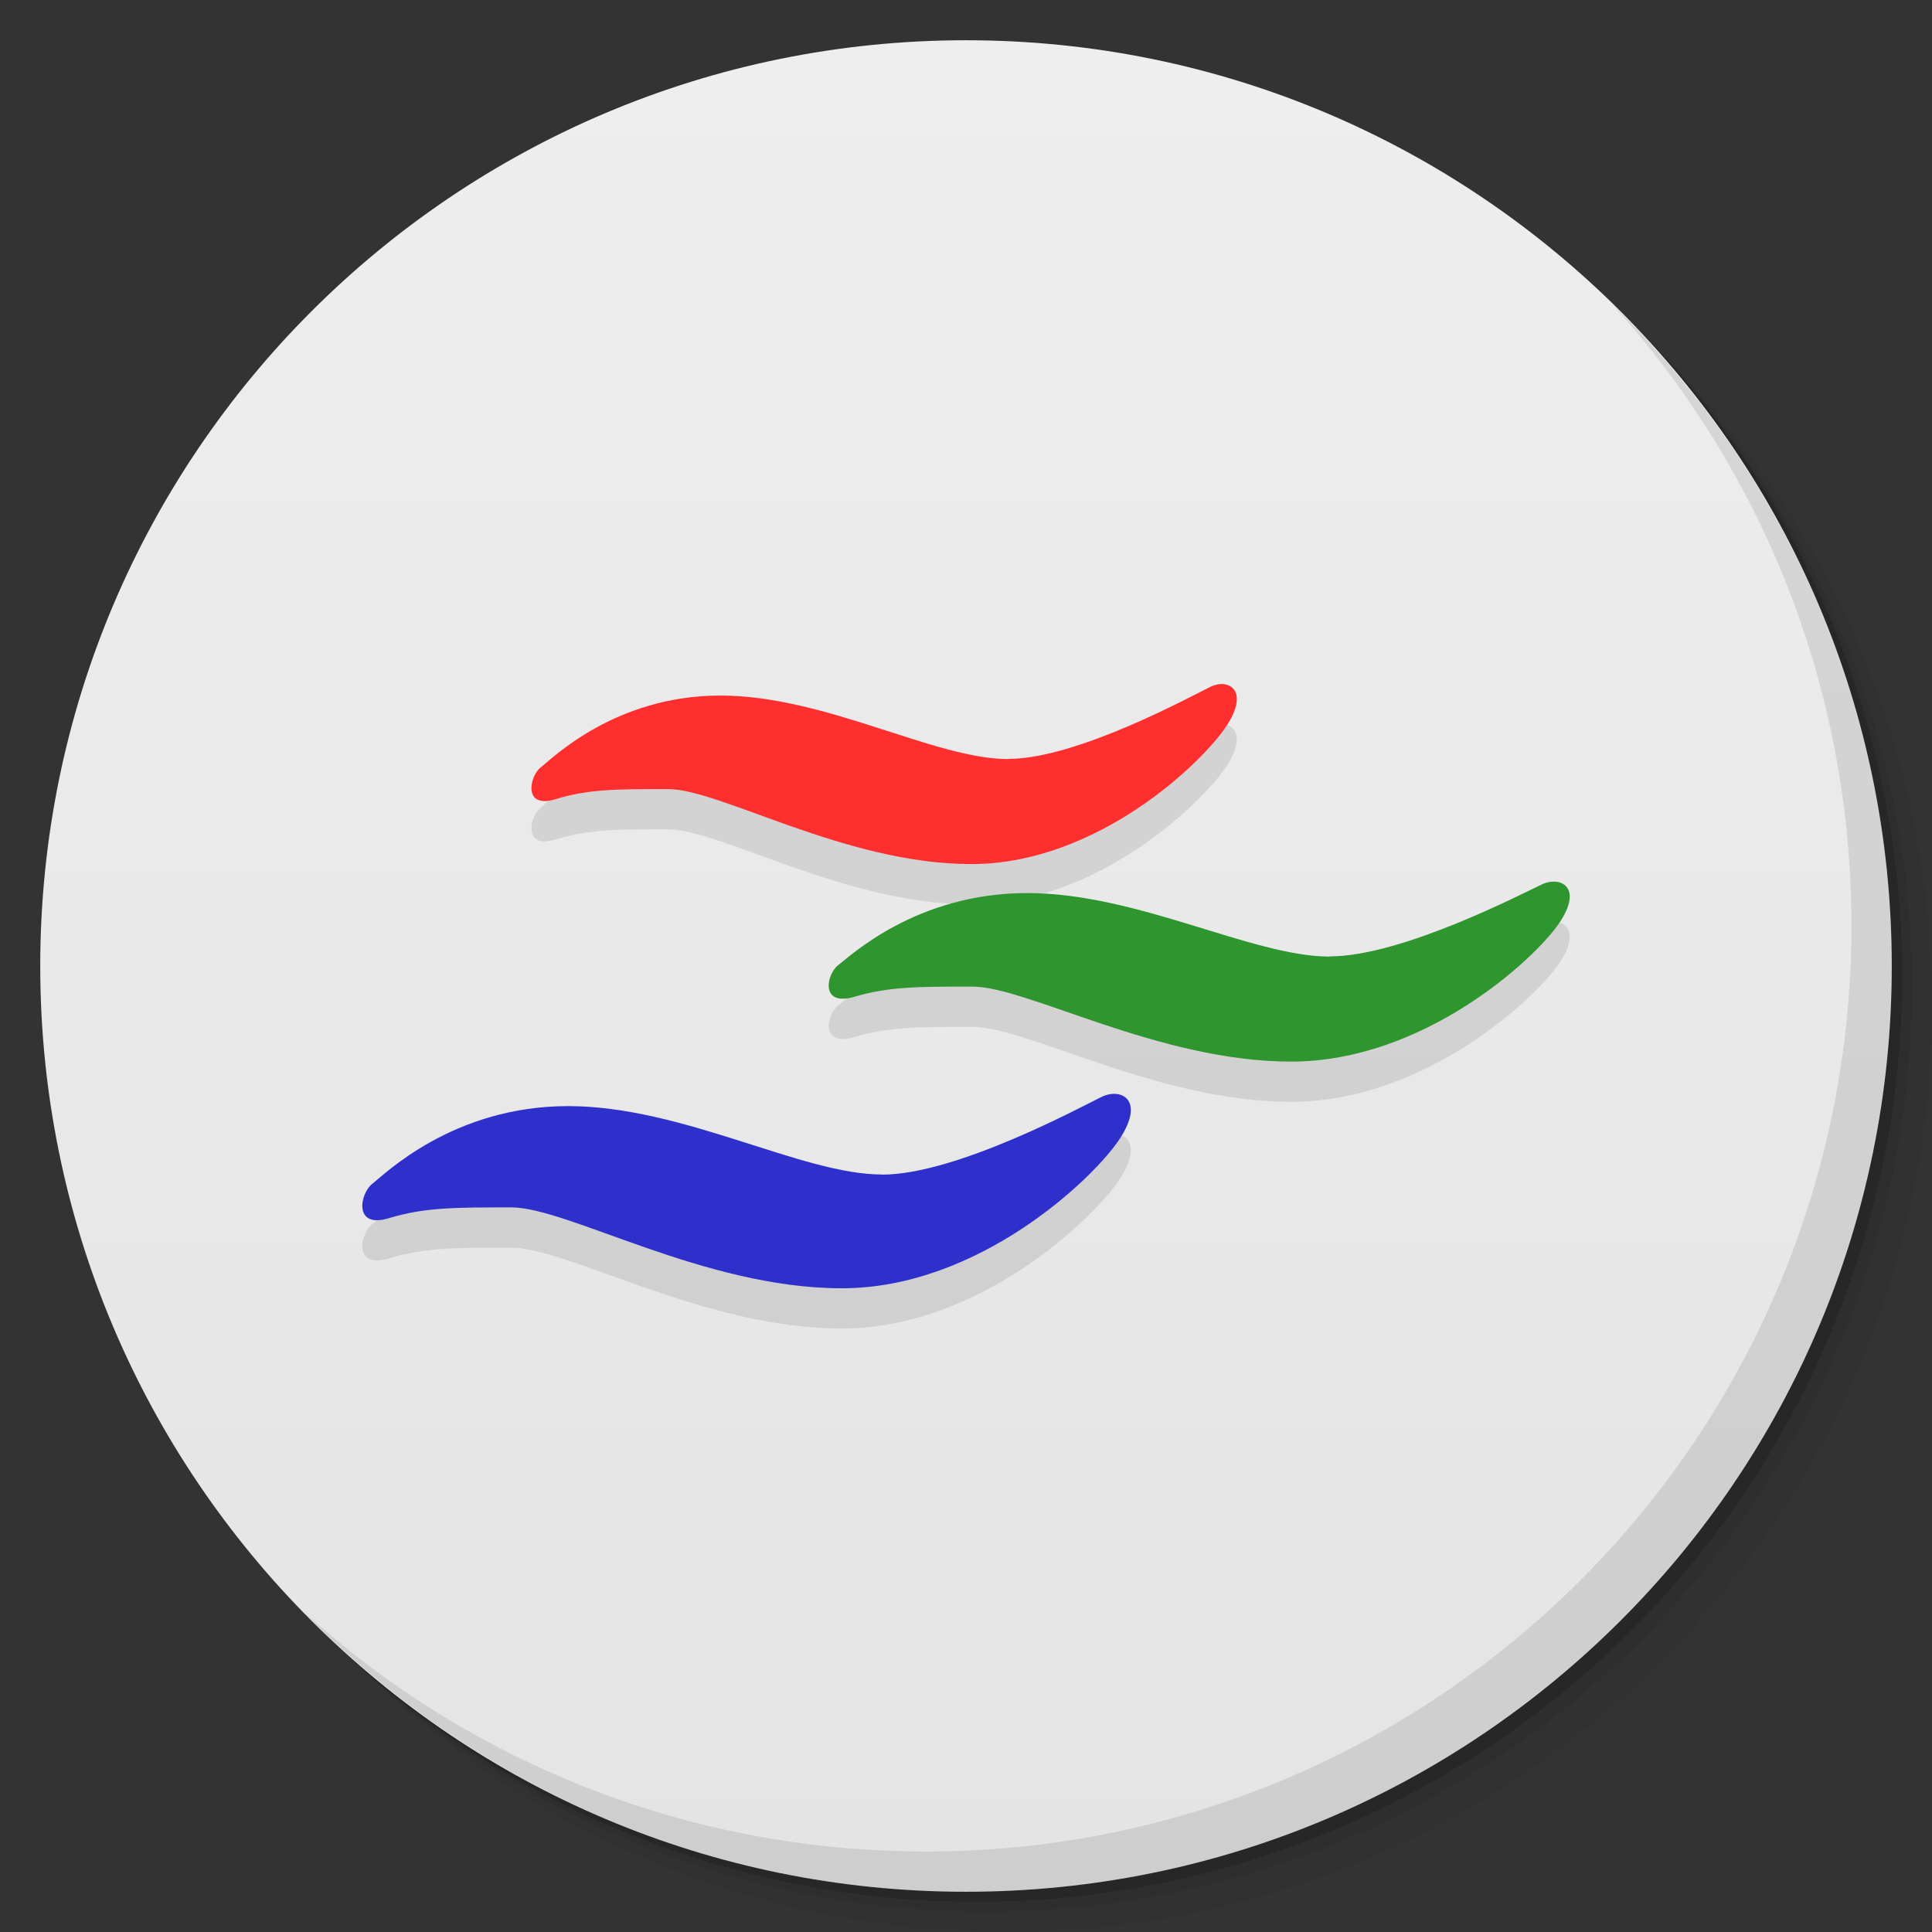 <svg viewBox="0 0 48 48"><rect x="0" y="0" width="48" height="48" fill="#333333" stroke="none"/><defs><linearGradient id="linearGradient3764" x1="1" x2="47" gradientUnits="userSpaceOnUse" gradientTransform="matrix(0,-1,1,0,-1.5e-6,48)"><stop stop-color="#e4e4e4" stop-opacity="1"/><stop offset="1" stop-color="#eee" stop-opacity="1"/></linearGradient><clipPath id="clipPath-722691390"><g transform="translate(0,-1004.362)"><path d="m -24 13 c 0 1.105 -0.672 2 -1.5 2 -0.828 0 -1.5 -0.895 -1.5 -2 0 -1.105 0.672 -2 1.5 -2 0.828 0 1.5 0.895 1.5 2 z" transform="matrix(15.333,0,0,11.5,415,878.862)" fill="#1890d0"/></g></clipPath><clipPath id="clipPath-730849671"><g transform="translate(0,-1004.362)"><path d="m -24 13 c 0 1.105 -0.672 2 -1.5 2 -0.828 0 -1.5 -0.895 -1.5 -2 0 -1.105 0.672 -2 1.5 -2 0.828 0 1.5 0.895 1.5 2 z" transform="matrix(15.333,0,0,11.5,415,878.862)" fill="#1890d0"/></g></clipPath></defs><g><g transform="translate(0,-1004.362)"><path d="m 25 1006.36 c -12.703 0 -23 10.298 -23 23 0 6.367 2.601 12.12 6.781 16.281 4.085 3.712 9.514 5.969 15.469 5.969 12.703 0 23 -10.297 23 -23 0 -5.954 -2.256 -11.384 -5.969 -15.469 -4.165 -4.181 -9.914 -6.781 -16.281 -6.781 z m 16.281 6.781 c 3.854 4.113 6.219 9.637 6.219 15.719 0 12.703 -10.297 23 -23 23 -6.081 0 -11.606 -2.364 -15.719 -6.219 4.16 4.144 9.883 6.719 16.219 6.719 12.703 0 23 -10.297 23 -23 0 -6.335 -2.575 -12.06 -6.719 -16.219 z" opacity="0.05"/><path d="m 41.28 1013.14 c 3.712 4.085 5.969 9.514 5.969 15.469 0 12.703 -10.297 23 -23 23 -5.954 0 -11.384 -2.256 -15.469 -5.969 4.113 3.854 9.637 6.219 15.719 6.219 12.703 0 23 -10.297 23 -23 0 -6.081 -2.364 -11.606 -6.219 -15.719 z" opacity="0.1"/><path transform="matrix(15.333,0,0,11.5,415.25,879.112)" d="m -24 13 a 1.5 2 0 1 1 -3 0 1.5 2 0 1 1 3 0 z" opacity="0.2"/></g></g><g><path d="m 24 1 c 12.703 0 23 10.297 23 23 c 0 12.703 -10.297 23 -23 23 -12.703 0 -23 -10.297 -23 -23 0 -12.703 10.297 -23 23 -23 z" fill="url(#linearGradient3764)" fill-opacity="1"/></g><g/><g><g clip-path="url(#clipPath-722691390)"><g transform="translate(0,1)"><g opacity="0.1"><!-- color: #eeeeee --><g><path d="m 25.05 18.859 c -1.844 0 -4.535 -1.578 -7.156 -1.578 c -2.625 0 -4.191 1.578 -4.465 1.789 c -0.273 0.215 -0.445 1.039 0.375 0.785 c 0.82 -0.25 1.5 -0.25 2.797 -0.25 c 1.297 0 4.395 1.863 7.531 1.863 c 3.137 0 5.762 -2.539 6.344 -3.438 c 0.582 -0.895 0.035 -1.184 -0.406 -0.965 c -0.445 0.215 -3.309 1.789 -5.01 1.789 m -0.008 0.004" fill="#000" stroke="none" fill-rule="nonzero" fill-opacity="1"/><path d="m 33.04 23.766 c -1.938 0 -4.766 -1.578 -7.523 -1.578 c -2.758 0 -4.406 1.578 -4.691 1.789 c -0.289 0.219 -0.465 1.039 0.398 0.789 c 0.855 -0.254 1.574 -0.254 2.938 -0.254 c 1.359 0 4.617 1.863 7.914 1.863 c 3.297 0 6.05 -2.539 6.66 -3.438 c 0.609 -0.895 0.035 -1.18 -0.426 -0.965 c -0.465 0.215 -3.473 1.789 -5.27 1.789 m 0 0.004" fill="#000" stroke="none" fill-rule="nonzero" fill-opacity="1"/><path d="m 21.91 29.18 c -2 0 -4.938 -1.699 -7.797 -1.699 c -2.859 0 -4.566 1.699 -4.867 1.934 c -0.297 0.23 -0.48 1.117 0.41 0.852 c 0.891 -0.27 1.633 -0.27 3.047 -0.27 c 1.41 0 4.789 2.01 8.211 2.01 c 3.414 0 6.277 -2.746 6.906 -3.715 c 0.633 -0.965 0.039 -1.273 -0.445 -1.043 c -0.48 0.23 -3.602 1.934 -5.461 1.934 m -0.004 -0.004" fill="#000" stroke="none" fill-rule="nonzero" fill-opacity="1"/></g></g></g></g></g><g><g clip-path="url(#clipPath-730849671)"><!-- color: #eeeeee --><g><path d="m 25.05 18.859 c -1.844 0 -4.535 -1.578 -7.156 -1.578 c -2.625 0 -4.191 1.578 -4.465 1.789 c -0.273 0.215 -0.445 1.039 0.375 0.785 c 0.82 -0.25 1.5 -0.25 2.797 -0.25 c 1.297 0 4.395 1.863 7.531 1.863 c 3.137 0 5.762 -2.539 6.344 -3.438 c 0.582 -0.895 0.035 -1.184 -0.406 -0.965 c -0.445 0.215 -3.309 1.789 -5.01 1.789 m -0.008 0.004" fill="#ff2f2f" stroke="none" fill-rule="nonzero" fill-opacity="1"/><path d="m 33.04 23.766 c -1.938 0 -4.766 -1.578 -7.523 -1.578 c -2.758 0 -4.406 1.578 -4.691 1.789 c -0.289 0.219 -0.465 1.039 0.398 0.789 c 0.855 -0.254 1.574 -0.254 2.938 -0.254 c 1.359 0 4.617 1.863 7.914 1.863 c 3.297 0 6.05 -2.539 6.66 -3.438 c 0.609 -0.895 0.035 -1.18 -0.426 -0.965 c -0.465 0.215 -3.473 1.789 -5.27 1.789 m 0 0.004" fill="#2f952f" stroke="none" fill-rule="nonzero" fill-opacity="1"/><path d="m 21.91 29.18 c -2 0 -4.938 -1.699 -7.797 -1.699 c -2.859 0 -4.566 1.699 -4.867 1.934 c -0.297 0.23 -0.48 1.117 0.41 0.852 c 0.891 -0.27 1.633 -0.27 3.047 -0.27 c 1.41 0 4.789 2.01 8.211 2.01 c 3.414 0 6.277 -2.746 6.906 -3.715 c 0.633 -0.965 0.039 -1.273 -0.445 -1.043 c -0.48 0.23 -3.602 1.934 -5.461 1.934 m -0.004 -0.004" fill="#2f2fcc" stroke="none" fill-rule="nonzero" fill-opacity="1"/></g></g></g><g><path d="m 40.03 7.531 c 3.712 4.084 5.969 9.514 5.969 15.469 0 12.703 -10.297 23 -23 23 c -5.954 0 -11.384 -2.256 -15.469 -5.969 4.178 4.291 10.01 6.969 16.469 6.969 c 12.703 0 23 -10.298 23 -23 0 -6.462 -2.677 -12.291 -6.969 -16.469 z" opacity="0.1"/></g></svg>